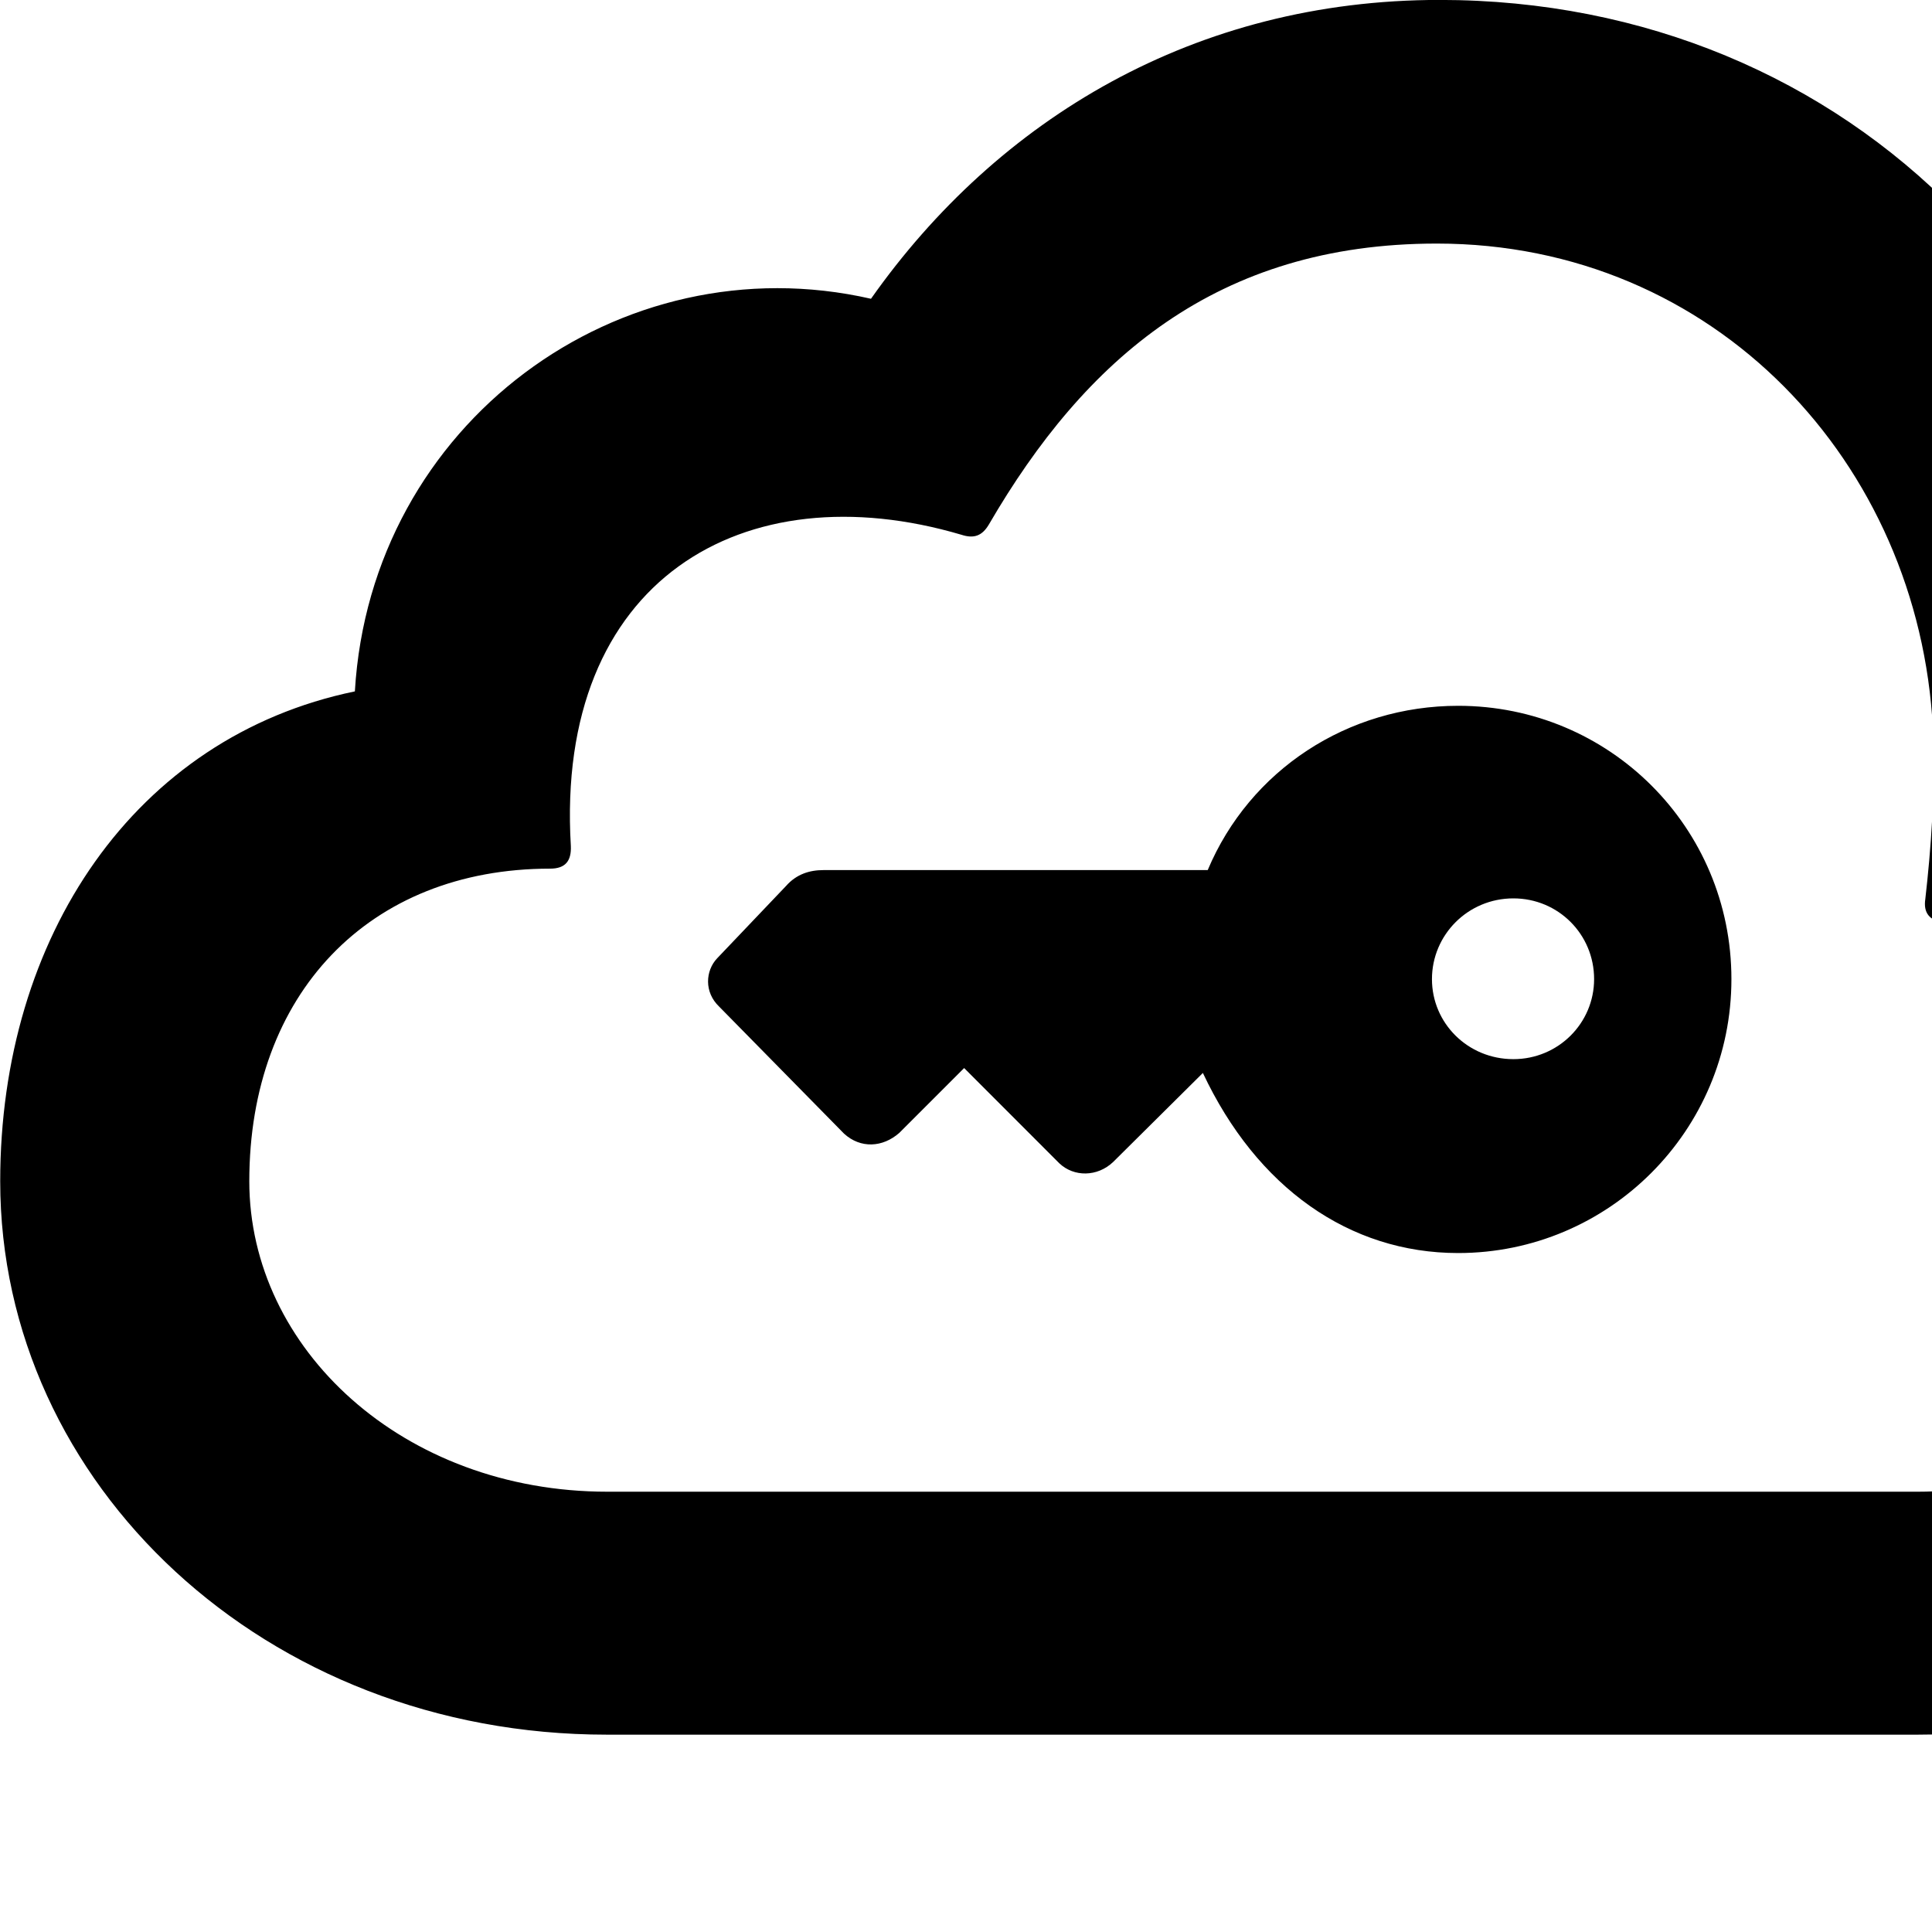 <svg xmlns="http://www.w3.org/2000/svg" viewBox="0 0 28 28" width="28" height="28">
  <path d="M27.793 25.14C32.263 25.14 35.823 21.849 35.823 17.709C35.823 14.739 34.163 12.02 31.393 10.87C31.373 4.55 26.813 -0.001 20.863 -0.001C17.323 -0.001 14.463 1.72 12.623 4.33C8.983 3.499 5.373 6.13 5.143 10.02C1.953 10.68 0.003 13.579 0.003 17.119C0.003 21.509 3.843 25.14 8.793 25.14ZM27.793 21.619H8.803C5.843 21.619 3.613 19.549 3.613 17.119C3.613 14.409 5.343 12.589 7.973 12.589C8.193 12.589 8.283 12.479 8.273 12.259C8.043 8.399 10.783 6.819 13.933 7.75C14.113 7.809 14.233 7.769 14.333 7.599C15.723 5.21 17.633 3.53 20.823 3.53C24.853 3.53 27.813 6.71 28.013 10.559C28.053 11.44 27.983 12.329 27.903 13.03C27.873 13.229 27.963 13.339 28.163 13.37C30.643 13.739 32.223 15.399 32.223 17.709C32.223 19.88 30.283 21.619 27.793 21.619ZM25.093 14.19C25.093 11.989 23.323 10.229 21.133 10.229C19.533 10.229 18.113 11.159 17.503 12.61H11.933C11.733 12.61 11.543 12.669 11.393 12.839L10.393 13.889C10.223 14.069 10.203 14.38 10.423 14.589L12.233 16.43C12.473 16.649 12.793 16.63 13.033 16.419L13.973 15.479L15.353 16.86C15.563 17.059 15.903 17.059 16.133 16.84L17.433 15.55C18.213 17.209 19.553 18.16 21.133 18.16C23.313 18.16 25.093 16.39 25.093 14.19ZM23.103 14.19C23.103 14.829 22.583 15.35 21.933 15.35C21.273 15.35 20.753 14.829 20.753 14.19C20.753 13.55 21.273 13.02 21.933 13.02C22.583 13.02 23.103 13.54 23.103 14.19Z" />
</svg>